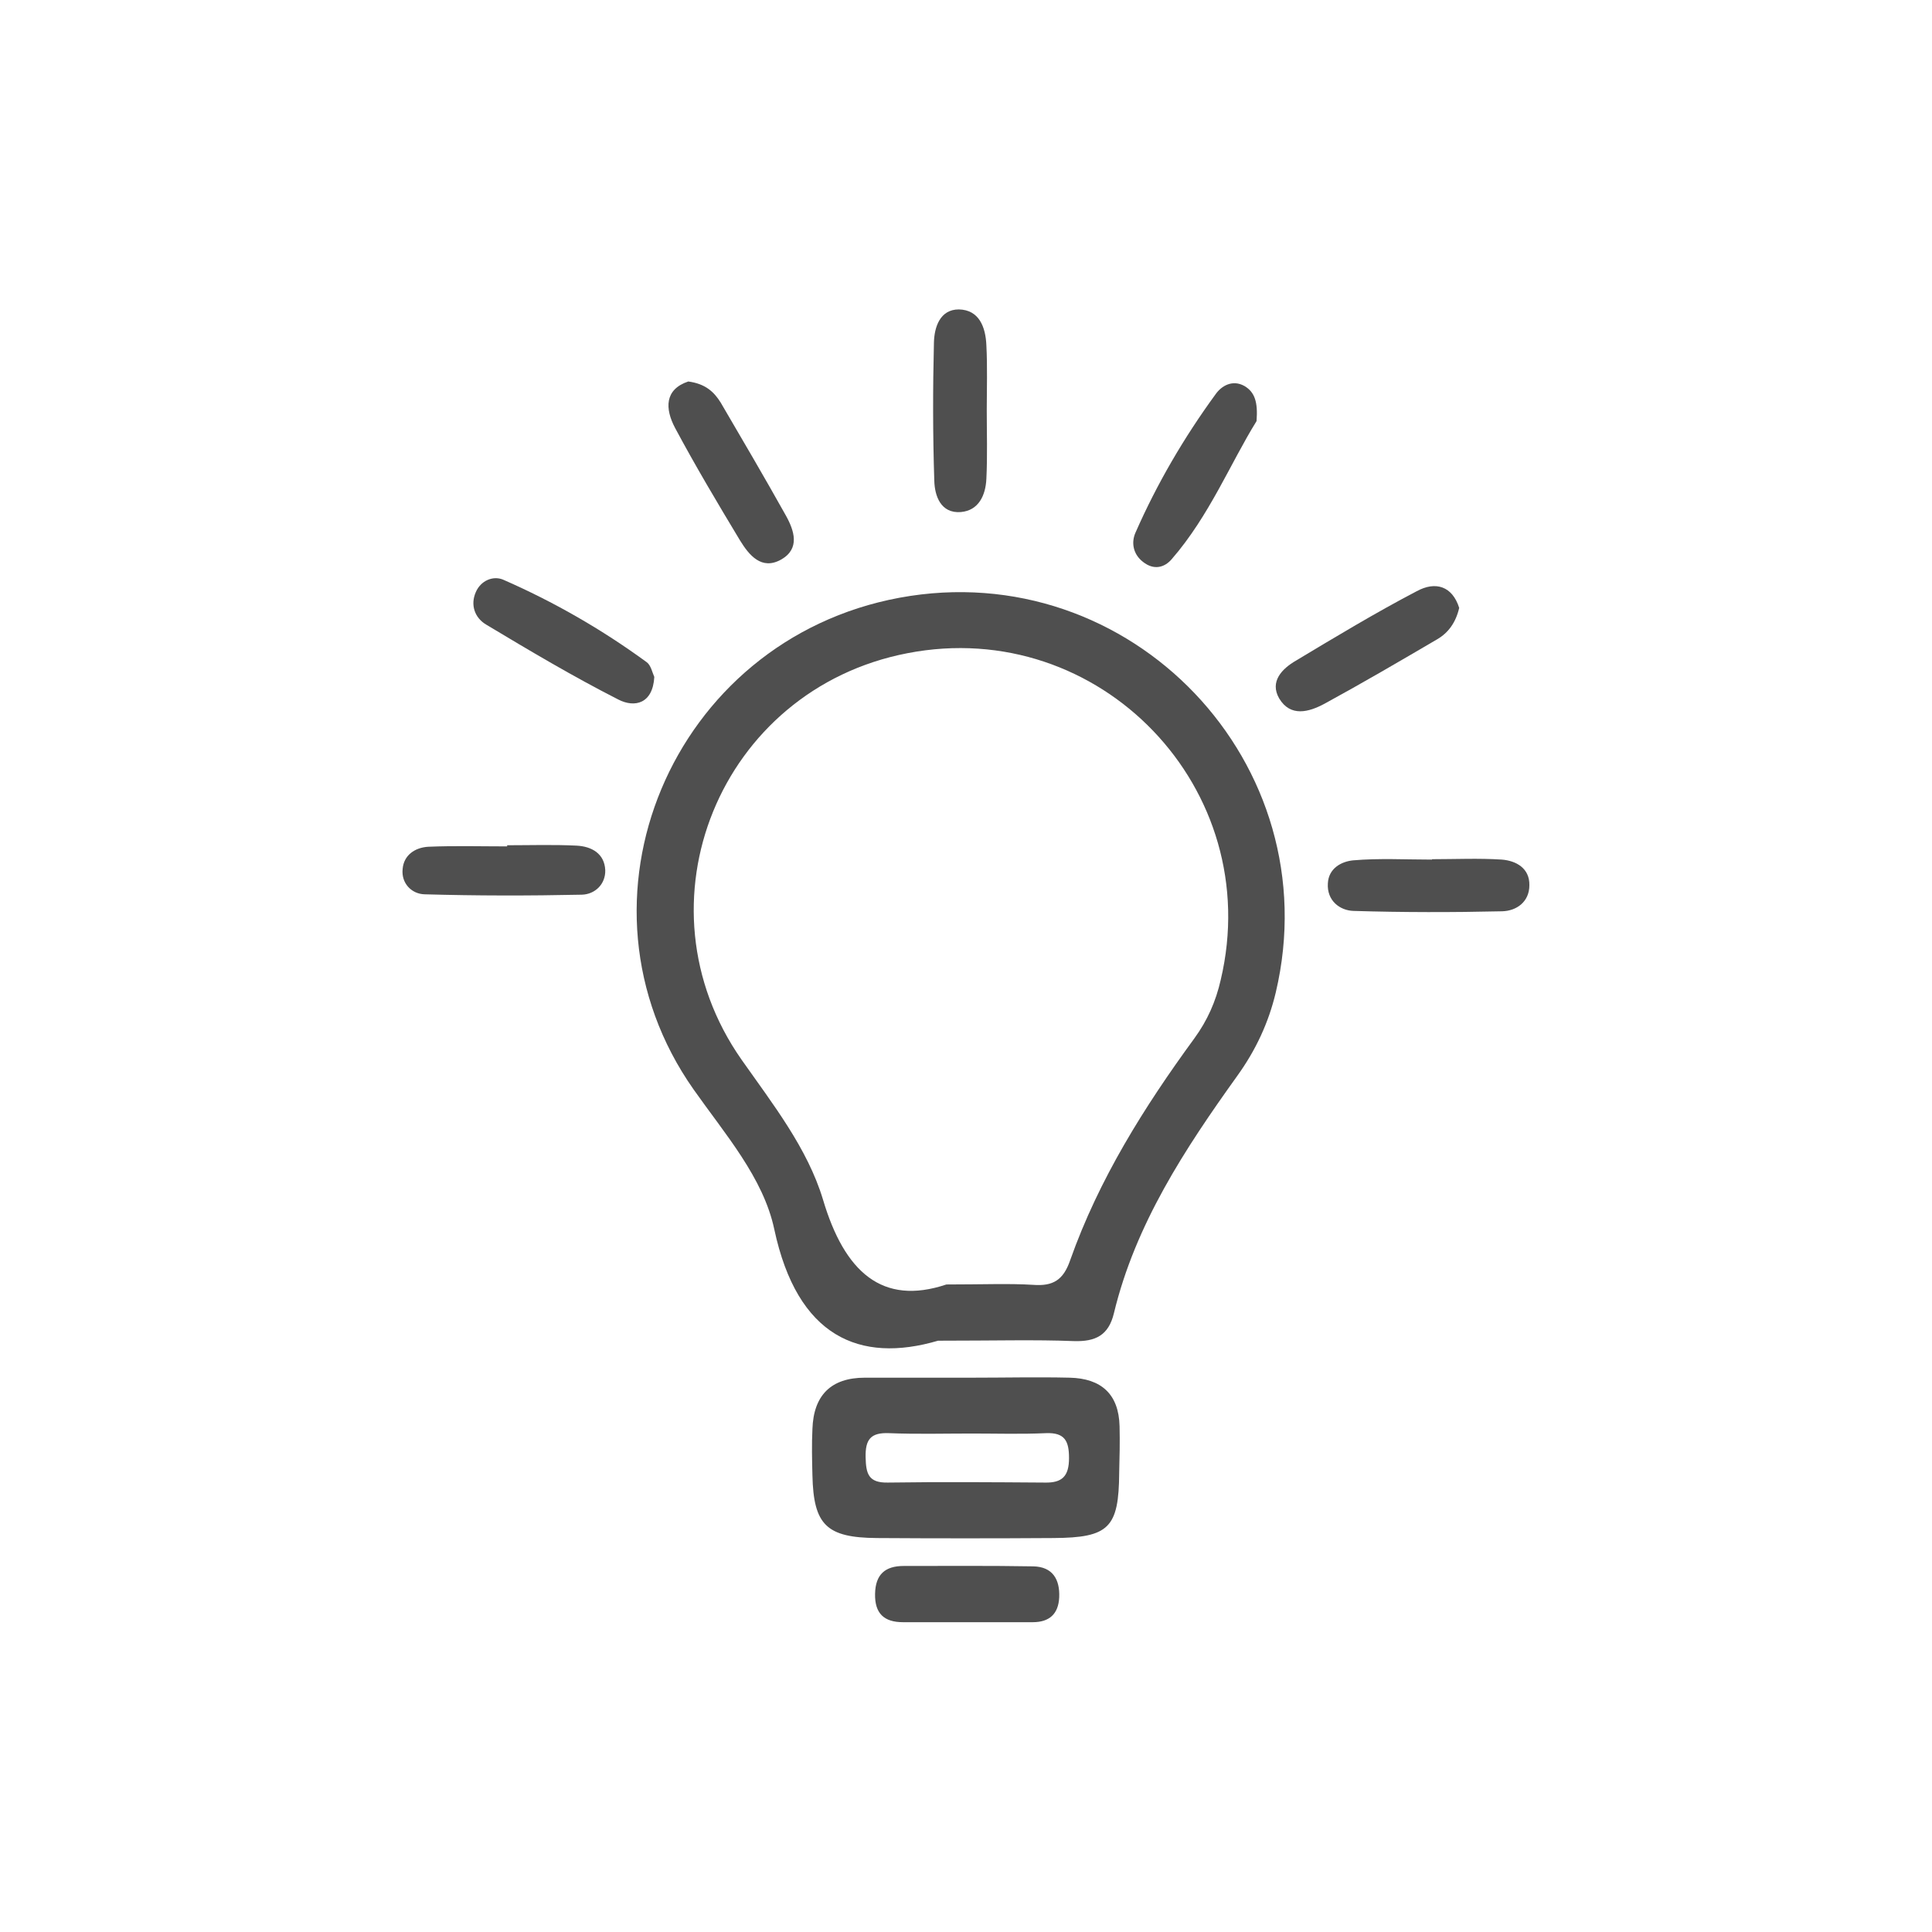 <svg width="90" height="90" viewBox="0 0 90 90" fill="none" xmlns="http://www.w3.org/2000/svg">
<path d="M66.709 40.025C67.799 40.025 68.871 39.973 69.961 40.043C70.629 40.096 71.261 40.447 71.244 41.238C71.244 42.012 70.646 42.434 69.978 42.451C67.675 42.504 65.355 42.504 63.053 42.434C62.42 42.416 61.804 41.959 61.857 41.15C61.892 40.447 62.49 40.131 63.035 40.078C64.248 39.973 65.478 40.043 66.709 40.043C66.709 40.043 66.709 40.043 66.709 40.025Z" fill="#4F4F4F"/>
<path d="M45.967 19.09C45.967 20.162 46.002 21.234 45.949 22.307C45.914 23.062 45.598 23.783 44.754 23.854C43.822 23.924 43.541 23.098 43.523 22.395C43.453 20.25 43.453 18.105 43.506 15.961C43.523 15.24 43.787 14.414 44.666 14.414C45.615 14.432 45.914 15.24 45.949 16.084C46.002 17.086 45.967 18.105 45.967 19.09Z" fill="#4F4F4F"/>
<path d="M67.975 28.318C67.816 29.004 67.465 29.479 66.955 29.777C65.215 30.797 63.474 31.816 61.699 32.783C60.978 33.17 60.117 33.416 59.59 32.537C59.133 31.746 59.73 31.148 60.363 30.779C62.209 29.672 64.072 28.547 65.988 27.545C66.885 27.053 67.658 27.316 67.975 28.318Z" fill="#4F4F4F"/>
<path d="M58.535 19.617C57.322 21.568 56.338 24.029 54.58 26.051C54.246 26.438 53.754 26.578 53.244 26.174C52.769 25.805 52.699 25.26 52.892 24.82C53.894 22.535 55.16 20.373 56.636 18.352C56.9 17.982 57.41 17.666 57.972 17.982C58.447 18.264 58.605 18.721 58.535 19.617Z" fill="#4F4F4F"/>
<path d="M32.062 17.771C32.853 17.877 33.258 18.246 33.574 18.756C34.593 20.496 35.613 22.236 36.597 23.994C37.002 24.715 37.283 25.559 36.386 26.068C35.472 26.578 34.892 25.857 34.471 25.172C33.433 23.449 32.396 21.709 31.447 19.934C30.972 19.037 30.955 18.141 32.062 17.771Z" fill="#4F4F4F"/>
<path d="M44.859 75.568C43.928 75.568 42.996 75.568 42.065 75.568C41.186 75.568 40.746 75.164 40.764 74.25C40.781 73.336 41.238 72.949 42.1 72.949C44.121 72.949 46.125 72.932 48.129 72.967C49.043 72.984 49.377 73.582 49.342 74.408C49.307 75.182 48.885 75.568 48.111 75.568C47.022 75.568 45.932 75.568 44.859 75.568Z" fill="#4F4F4F"/>
<path d="M30.48 31.535C30.41 32.783 29.566 32.977 28.81 32.59C26.701 31.518 24.662 30.305 22.64 29.092C22.113 28.775 21.902 28.178 22.166 27.58C22.394 27.053 22.957 26.807 23.431 27C25.804 28.037 28.037 29.32 30.129 30.85C30.322 30.99 30.392 31.342 30.48 31.535Z" fill="#4F4F4F"/>
<path d="M23.625 39.375C24.697 39.375 25.787 39.34 26.859 39.393C27.562 39.428 28.16 39.762 28.195 40.535C28.213 41.185 27.721 41.66 27.105 41.678C24.662 41.73 22.219 41.73 19.775 41.66C19.178 41.643 18.685 41.15 18.756 40.482C18.808 39.832 19.336 39.48 19.951 39.445C21.164 39.393 22.394 39.428 23.625 39.428C23.625 39.393 23.625 39.375 23.625 39.375Z" fill="#4F4F4F"/>
<path d="M41.906 27.844C31.271 29.812 26.156 41.994 32.308 50.748C33.767 52.822 35.56 54.861 36.07 57.27C37.142 62.279 40.043 63.527 43.699 62.455C46.389 62.455 48.199 62.402 50.01 62.473C51.029 62.508 51.644 62.209 51.891 61.172C52.892 57.023 55.195 53.525 57.639 50.115C58.5 48.92 59.097 47.637 59.431 46.23C61.945 35.578 52.681 25.857 41.906 27.844ZM56.865 45.65C56.636 46.652 56.25 47.531 55.635 48.375C53.297 51.574 51.187 54.932 49.851 58.711C49.535 59.625 49.06 59.924 48.129 59.853C46.986 59.783 45.826 59.836 44.086 59.836C41.097 60.838 39.34 59.256 38.338 55.881C37.617 53.49 36 51.434 34.541 49.359C29.461 42.1 33.521 32.115 42.275 30.428C51.24 28.688 58.974 36.756 56.865 45.65Z" fill="#4F4F4F"/>
<path d="M52.154 66.445C52.119 64.934 51.293 64.213 49.834 64.178C48.322 64.143 46.793 64.178 45.281 64.178C43.611 64.178 41.959 64.178 40.289 64.178C38.707 64.178 37.898 65.004 37.846 66.568C37.81 67.289 37.828 68.01 37.846 68.731C37.898 71.033 38.496 71.631 40.851 71.648C43.593 71.666 46.336 71.666 49.078 71.648C51.662 71.631 52.119 71.174 52.136 68.607C52.154 67.904 52.172 67.166 52.154 66.445ZM48.674 69.064C46.23 69.047 43.804 69.029 41.361 69.064C40.447 69.082 40.342 68.643 40.324 67.887C40.306 67.061 40.553 66.727 41.414 66.762C42.697 66.814 43.998 66.779 45.281 66.779C46.424 66.779 47.566 66.814 48.726 66.762C49.605 66.727 49.799 67.131 49.799 67.922C49.799 68.766 49.482 69.082 48.674 69.064Z" fill="#4F4F4F"/>
</svg>
